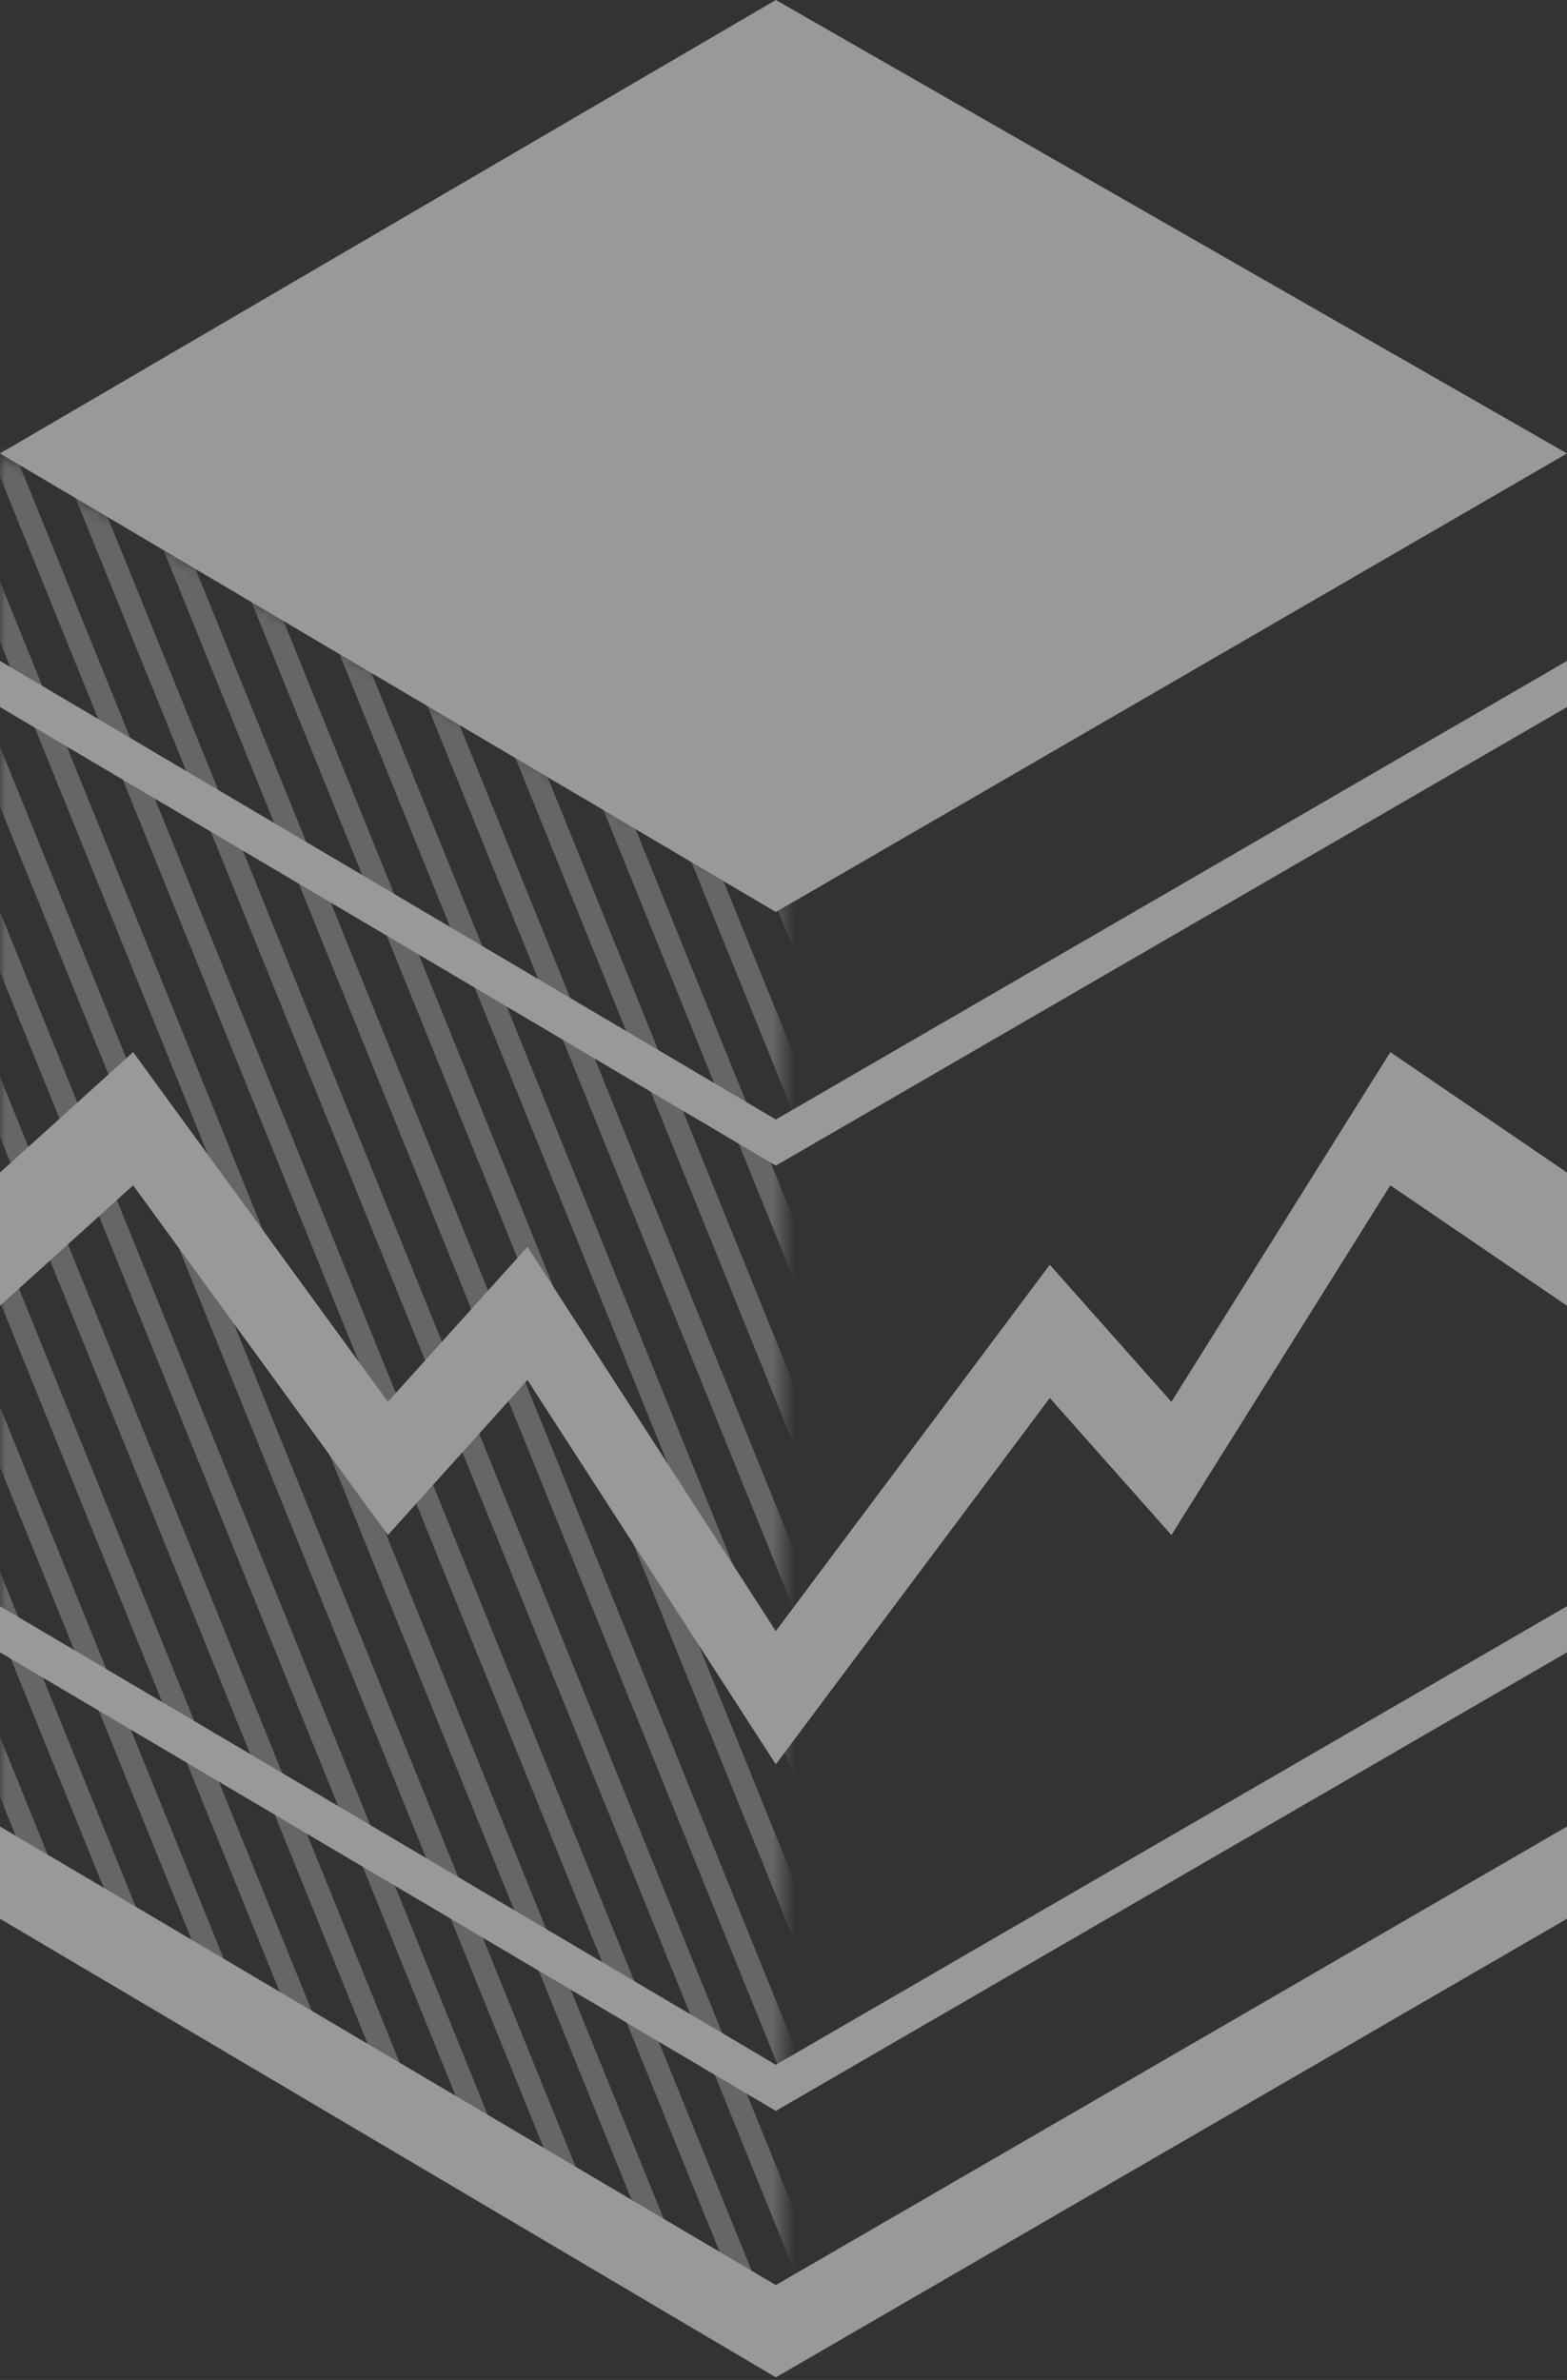 <svg width="139" height="211" viewBox="0 0 139 211" fill="none" xmlns="http://www.w3.org/2000/svg">
<rect x="0" y="0" width="139" height="211" fill="#333333" stroke="none"/>
<g opacity="0.5">
<path d="M68.819 0L0 40.201L68.819 80.856L139 40.201L68.819 0Z" fill="white"/>
<path d="M68.819 210.765L139 170.11V161.933L68.819 202.588L0 161.933V170.11L68.819 210.765Z" fill="white"/>
<path d="M68.819 103.342L139 62.686V58.598L68.819 99.253L0 58.598V62.686L68.819 103.342Z" fill="white"/>
<path d="M68.819 187.144L139 146.489V142.4L68.819 183.056L0 142.4V146.489L68.819 187.144Z" fill="white"/>
<path d="M123.328 93.277L139 103.952V115.762L123.328 105.087L103.909 136.09L93.121 123.939L68.819 156.417L46.788 122.349L34.409 136.09L11.81 105.087L0 115.762V103.952L11.81 93.277L34.409 124.279L46.788 110.538L68.819 144.607L93.121 112.128L103.909 124.279L123.328 93.277Z" fill="white"/>
<g opacity="0.5">
<mask id="mask0_454_67" style="mask-type:alpha" maskUnits="userSpaceOnUse" x="0" y="40" width="70" height="170">
<path d="M0 40.237L69.5 80.474V209.963L0 168.995V40.237Z" fill="#D9D9D9"/>
</mask>
<g mask="url(#mask0_454_67)">
<path d="M-2.562 33.287L71.327 215.45" stroke="white" stroke-width="2"/>
<path d="M-2.562 47.919L71.327 230.082" stroke="white" stroke-width="2"/>
<path d="M-2.562 62.55L71.327 244.713" stroke="white" stroke-width="2"/>
<path d="M-2.562 77.182L71.327 259.345" stroke="white" stroke-width="2"/>
<path d="M-2.562 91.813L71.327 273.976" stroke="white" stroke-width="2"/>
<path d="M-2.562 106.445L71.327 288.608" stroke="white" stroke-width="2"/>
<path d="M-2.562 121.076L71.327 303.239" stroke="white" stroke-width="2"/>
<path d="M-2.562 135.708L71.327 317.871" stroke="white" stroke-width="2"/>
<path d="M-2.562 150.339L71.327 332.502" stroke="white" stroke-width="2"/>
<path d="M-2.562 164.971L71.327 347.134" stroke="white" stroke-width="2"/>
<path d="M-2.562 18.655L71.327 200.818" stroke="white" stroke-width="2"/>
<path d="M-2.562 4.024L71.327 186.187" stroke="white" stroke-width="2"/>
<path d="M-2.562 -10.608L71.327 171.555" stroke="white" stroke-width="2"/>
<path d="M-2.562 -25.239L71.327 156.924" stroke="white" stroke-width="2"/>
<path d="M-2.562 -39.871L71.327 142.292" stroke="white" stroke-width="2"/>
<path d="M-2.562 -54.502L71.327 127.661" stroke="white" stroke-width="2"/>
<path d="M-2.562 -69.134L71.327 113.029" stroke="white" stroke-width="2"/>
<path d="M-2.562 -83.766L71.327 98.397" stroke="white" stroke-width="2"/>
<path d="M-2.562 -98.397L71.327 83.766" stroke="white" stroke-width="2"/>
</g>
</g>
</g>
</svg>
